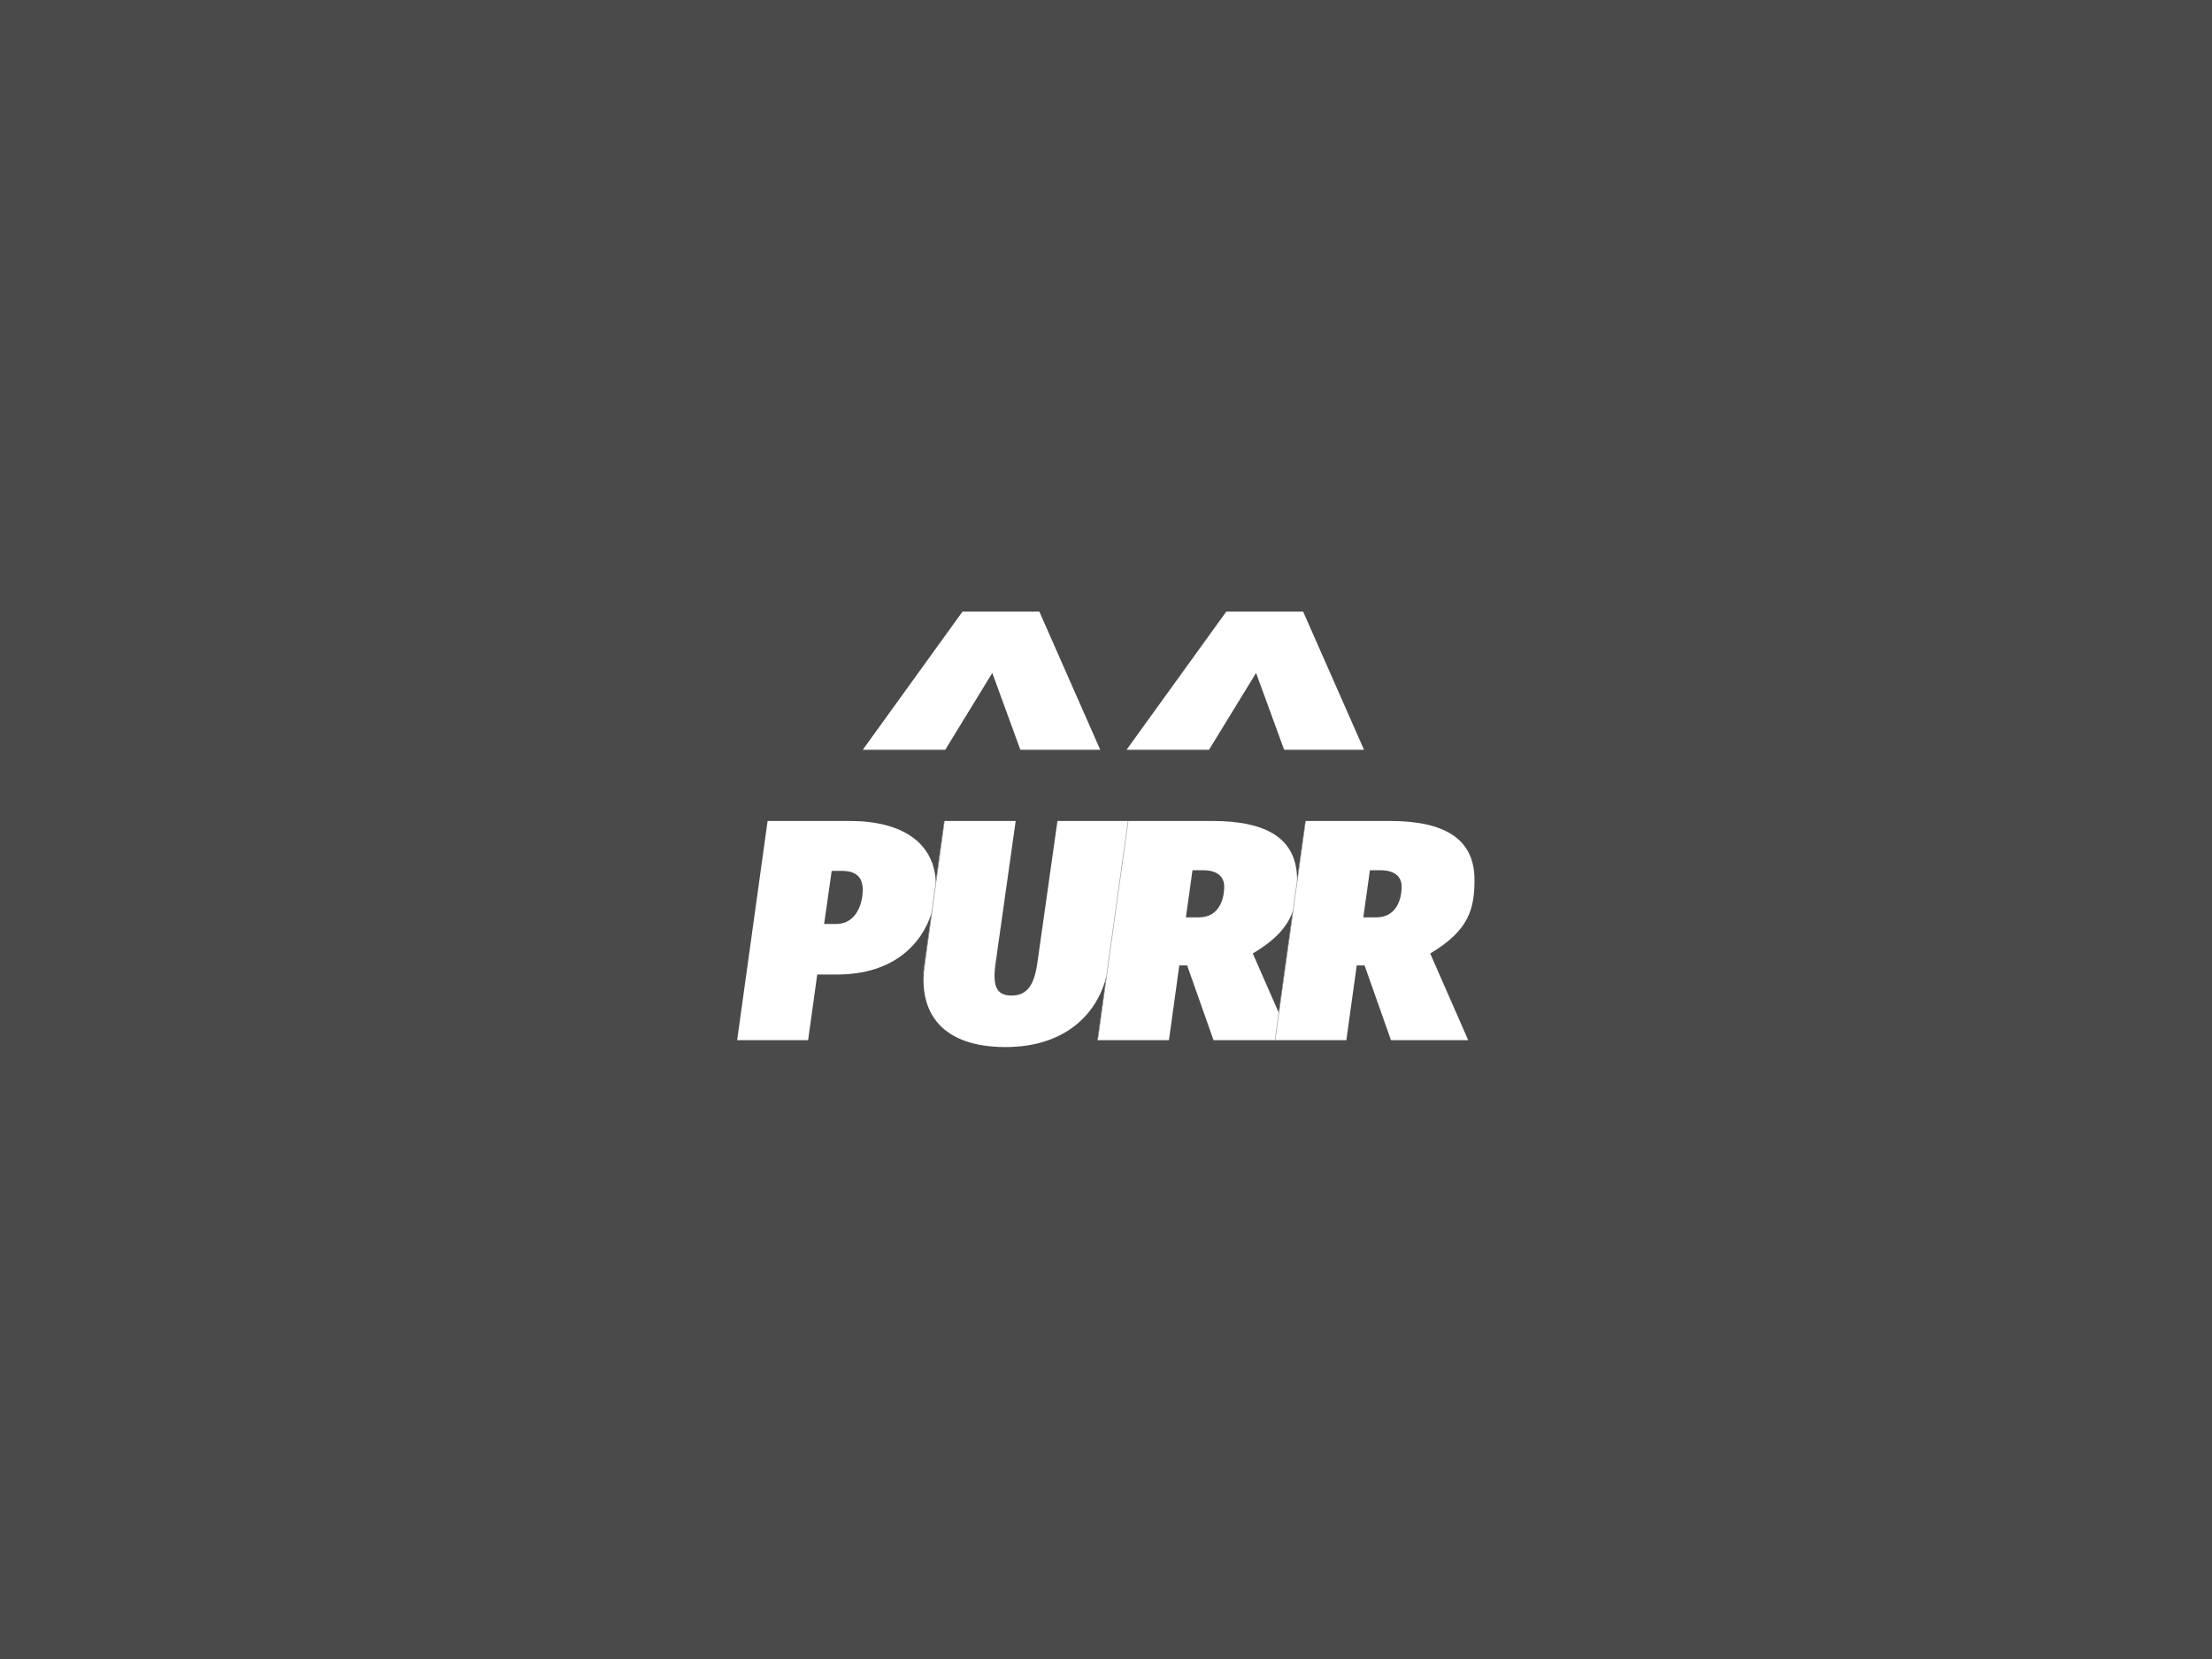 <?xml version="1.0" encoding="UTF-8" standalone="no"?>
<svg width="4000px" height="3000px" viewBox="0 0 4000 3000" version="1.1" xmlns="http://www.w3.org/2000/svg" xmlns:xlink="http://www.w3.org/1999/xlink">
    <!-- Generator: Sketch 3.8.3 (29802) - http://www.bohemiancoding.com/sketch -->
    <title>Mask</title>
    <desc>Created with Sketch.</desc>
    <defs></defs>
    <g id="Application" stroke="none" stroke-width="1" fill="none" fill-rule="evenodd">
        <g id="PURR-Cover-Wallpapaer">
            <g id="Mask">
                <path d="M2319.937,1880.913 L2194.44,1880.913 L2146.74,1745.763 L2132.544,1745.763 L2113.804,1880.913 L1984.901,1880.913 L2001.101,1764.336 C1983.298,1836.666 1923.027,1893.406 1818.518,1893.406 C1704.379,1893.406 1659.518,1832.645 1672.011,1744.627 L1685.054,1649.804 C1667.176,1707.356 1615.399,1762.231 1513.579,1762.231 L1477.804,1762.231 L1461.336,1880.913 L1333,1880.913 L1388.082,1484.548 L1536.293,1484.548 C1631.287,1484.548 1689.87,1523.677 1692.371,1596.617 L1707.786,1484.548 L1836.69,1484.548 L1800.347,1741.788 C1794.668,1782.106 1800.915,1800.277 1829.308,1800.277 C1857.701,1800.277 1870.193,1780.97 1875.872,1741.22 L1912.215,1484.548 L2040.267,1484.548 L2192.169,1484.548 C2293.247,1484.548 2345.49,1518.052 2345.49,1590.738 C2345.49,1592.18 2345.483,1593.613 2345.468,1595.038 L2360.823,1484.548 L2513.008,1484.548 C2614.087,1484.548 2666.33,1518.052 2666.33,1590.738 C2666.33,1642.413 2657.244,1682.163 2586.262,1724.184 L2654.973,1880.913 L2515.28,1880.913 L2467.58,1745.763 L2453.383,1745.763 L2434.644,1880.913 L2319.937,1880.913 Z M2312.574,1831.737 L2265.422,1724.184 C2308.965,1698.407 2329.216,1673.484 2338.366,1646.14 L2312.574,1831.737 Z M0,0 L4000,0 L4000,3000 L0,3000 L0,0 Z M1511.875,1670.805 L1490.297,1670.805 L1503.925,1574.838 L1522.664,1574.838 C1551.057,1574.838 1560.143,1589.034 1560.143,1609.477 C1560.143,1629.352 1551.057,1670.805 1511.875,1670.805 Z M2156.394,1573.702 L2175.701,1573.702 C2199.551,1573.702 2213.747,1583.923 2213.747,1603.23 C2213.747,1625.945 2204.662,1658.88 2167.751,1658.88 L2144.469,1658.88 L2156.394,1573.702 Z M2477.233,1573.702 L2496.54,1573.702 C2520.391,1573.702 2534.587,1583.923 2534.587,1603.23 C2534.587,1625.945 2525.501,1658.88 2488.59,1658.88 L2465.308,1658.88 L2477.233,1573.702 Z M1879.492,1106 L1740.509,1106 L1560.143,1355.857 L1709.277,1355.857 L1794.384,1216.874 L1845.137,1355.857 L1989.585,1355.857 L1879.492,1106 Z M2356.493,1106 L2217.509,1106 L2037.144,1355.857 L2186.277,1355.857 L2271.385,1216.874 L2322.137,1355.857 L2466.586,1355.857 L2356.493,1106 Z" id="Rectangle-14" fill="#4A4A4A"></path>
                <path d="M1707.786,1484.548 L1672.011,1744.627 C1659.518,1832.645 1707.786,1484.548 1707.786,1484.548 Z" id="U-Line" stroke="#979797"></path>
                <path d="M2039.983,1484.548 L1984.901,1880.913 L2039.983,1484.548 Z" id="R-Line" stroke="#979797"></path>
                <path d="M2360.823,1484.548 L2305.74,1880.913 L2360.823,1484.548 Z" id="R-Line" stroke="#979797"></path>
            </g>
        </g>
    </g>
</svg>
